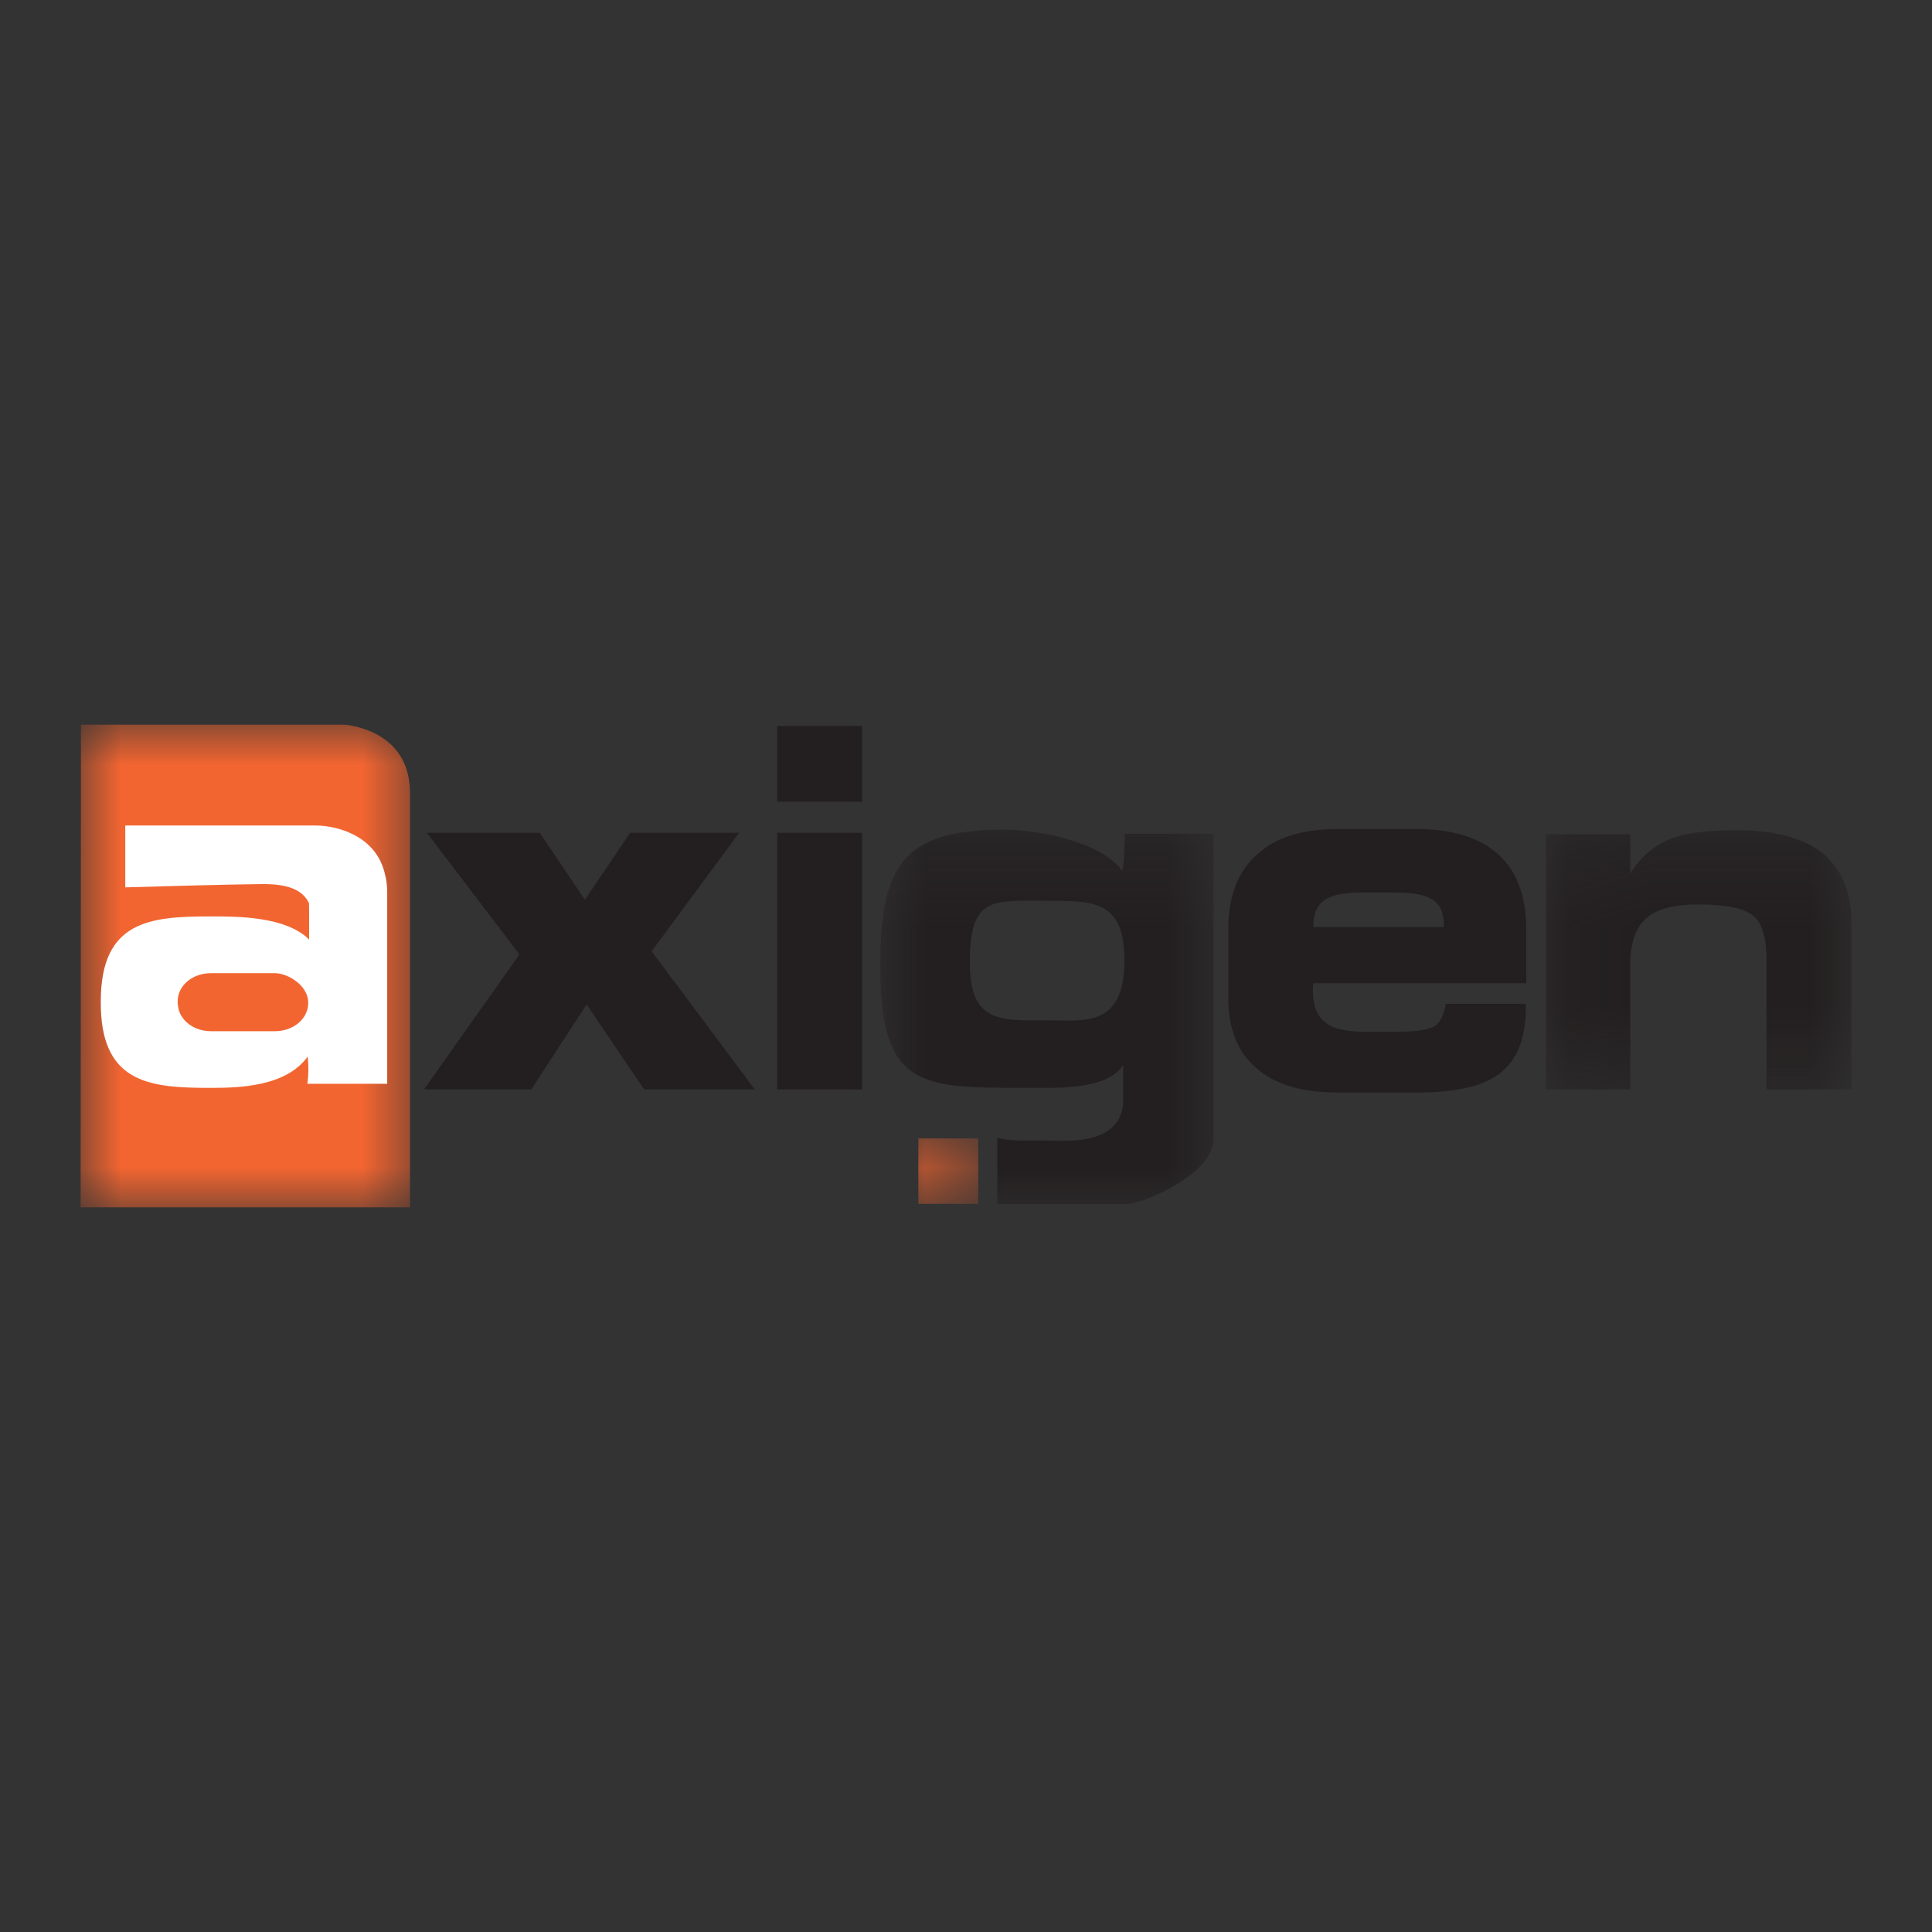 <svg width="24" height="24" viewBox="0 0 24 24" fill="none" xmlns="http://www.w3.org/2000/svg">
<rect x="0" y="0" width="24" height="24" fill="#333333" stroke="none"/>
<g clip-path="url(#clip0_943_22106)">
<g clip-path="url(#clip1_943_22106)">
<path fill-rule="evenodd" clip-rule="evenodd" d="M6.6 13.533H5.267L6.453 11.856L5.303 10.345H6.705L7.266 11.177L7.828 10.345H9.182L8.095 11.817L9.376 13.533H8.001L7.287 12.477L6.6 13.533Z" fill="#231F20"/>
<path fill-rule="evenodd" clip-rule="evenodd" d="M10.709 9.96H9.654V9.019H10.709V9.96ZM10.709 13.533H9.654V10.345H10.709V13.533Z" fill="#231F20"/>
<path fill-rule="evenodd" clip-rule="evenodd" d="M16.314 12.214H18.959V11.536C18.959 11.132 18.843 10.825 18.613 10.614C18.377 10.402 18.041 10.299 17.6 10.299H16.619C16.178 10.299 15.842 10.402 15.611 10.62C15.374 10.831 15.259 11.139 15.259 11.536V12.4C15.259 12.778 15.374 13.072 15.611 13.271C15.842 13.476 16.178 13.572 16.624 13.572H17.6C18.083 13.572 18.43 13.495 18.639 13.328C18.849 13.162 18.954 12.893 18.954 12.521V12.47H17.962C17.936 12.605 17.894 12.694 17.825 12.746C17.758 12.79 17.605 12.816 17.379 12.816H16.939C16.713 12.816 16.55 12.778 16.456 12.694C16.356 12.617 16.309 12.483 16.309 12.304C16.309 12.298 16.309 12.285 16.309 12.259C16.314 12.24 16.314 12.227 16.314 12.214ZM16.314 11.504C16.314 11.35 16.361 11.247 16.451 11.183C16.54 11.119 16.692 11.087 16.912 11.087H17.348C17.563 11.087 17.715 11.119 17.805 11.183C17.894 11.241 17.936 11.35 17.936 11.504V11.516H16.314V11.504Z" fill="#231F20"/>
<mask id="mask0_943_22106" style="mask-type:luminance" maskUnits="userSpaceOnUse" x="19" y="10" width="4" height="4">
<path d="M19.077 10.245H23V13.625H19.077V10.245Z" fill="white"/>
</mask>
<g mask="url(#mask0_943_22106)">
<path fill-rule="evenodd" clip-rule="evenodd" d="M20.251 13.533H19.206V10.363H20.251V10.85C20.371 10.658 20.529 10.518 20.718 10.434C20.907 10.351 21.19 10.313 21.568 10.313C22.045 10.313 22.402 10.409 22.643 10.6C22.88 10.799 23 11.087 23 11.472V13.533H21.945V11.926C21.945 11.645 21.887 11.458 21.772 11.369C21.651 11.279 21.431 11.235 21.1 11.235C20.796 11.235 20.575 11.292 20.449 11.408C20.318 11.523 20.251 11.721 20.251 11.99V13.533Z" fill="#231F20"/>
</g>
<mask id="mask1_943_22106" style="mask-type:luminance" maskUnits="userSpaceOnUse" x="10" y="10" width="6" height="5">
<path d="M10.913 10.245H15.141V15H10.913V10.245Z" fill="white"/>
</mask>
<g mask="url(#mask1_943_22106)">
<path fill-rule="evenodd" clip-rule="evenodd" d="M13.973 10.357C13.968 10.518 13.968 10.697 13.942 10.818C13.763 10.575 13.37 10.434 13.008 10.363C12.808 10.325 12.614 10.306 12.472 10.306C11.25 10.306 10.935 10.723 10.935 11.977C10.935 13.495 11.402 13.514 12.709 13.514C12.793 13.514 12.898 13.514 13.008 13.514C13.36 13.514 13.795 13.476 13.952 13.232V13.72C13.895 14.225 13.259 14.174 13.008 14.168C12.992 14.168 12.976 14.168 12.966 14.168C12.787 14.168 12.577 14.18 12.389 14.136V14.955H14.026C14.152 14.955 15.081 14.61 15.075 14.136V10.357H13.973ZM13.008 12.675C12.441 12.675 12.047 12.72 12.047 11.958C12.047 11.126 12.336 11.19 12.987 11.19H13.008C13.596 11.19 13.968 11.19 13.968 11.932C13.968 12.772 13.459 12.675 13.008 12.675Z" fill="#231F20"/>
</g>
<mask id="mask2_943_22106" style="mask-type:luminance" maskUnits="userSpaceOnUse" x="11" y="13" width="2" height="2">
<path d="M11.351 13.981H12.225V15H11.351V13.981Z" fill="white"/>
</mask>
<g mask="url(#mask2_943_22106)">
<path fill-rule="evenodd" clip-rule="evenodd" d="M11.408 14.142H12.152V14.955H11.408V14.142Z" fill="#F26531"/>
</g>
<mask id="mask3_943_22106" style="mask-type:luminance" maskUnits="userSpaceOnUse" x="1" y="9" width="5" height="6">
<path d="M1 9H5.228V15H1V9Z" fill="white"/>
</mask>
<g mask="url(#mask3_943_22106)">
<path fill-rule="evenodd" clip-rule="evenodd" d="M5.093 9.842C5.088 9.254 4.646 9.044 4.269 8.999H1.005L1 15H5.093V9.842Z" fill="#F26531"/>
</g>
<path fill-rule="evenodd" clip-rule="evenodd" d="M4.784 10.869C4.679 10.377 4.18 10.255 3.923 10.255H1.556V11.023C1.96 11.01 2.953 10.985 3.094 10.985C3.283 10.985 3.713 10.94 3.839 11.222V11.312H3.84V11.671C3.55 11.384 2.957 11.384 2.617 11.384C1.866 11.384 1.252 11.435 1.252 12.441C1.252 12.461 1.252 12.494 1.253 12.535C1.285 13.465 1.886 13.514 2.617 13.514C2.989 13.514 3.556 13.495 3.823 13.124C3.834 13.239 3.834 13.354 3.818 13.463H4.81V11.074C4.81 11.017 4.8 10.921 4.784 10.869ZM3.414 12.81H2.622C2.423 12.81 2.259 12.695 2.218 12.536C2.212 12.507 2.207 12.474 2.207 12.441C2.207 12.242 2.391 12.089 2.622 12.089H3.414C3.557 12.089 3.774 12.209 3.82 12.387C3.825 12.41 3.829 12.433 3.829 12.458C3.829 12.656 3.645 12.81 3.414 12.81Z" fill="white"/>
</g>
</g>
<defs>
<clipPath id="clip0_943_22106">
<rect width="24" height="24" fill="white"/>
</clipPath>
<clipPath id="clip1_943_22106">
<rect width="22" height="6" fill="white" transform="translate(1 9)"/>
</clipPath>
</defs>
</svg>
